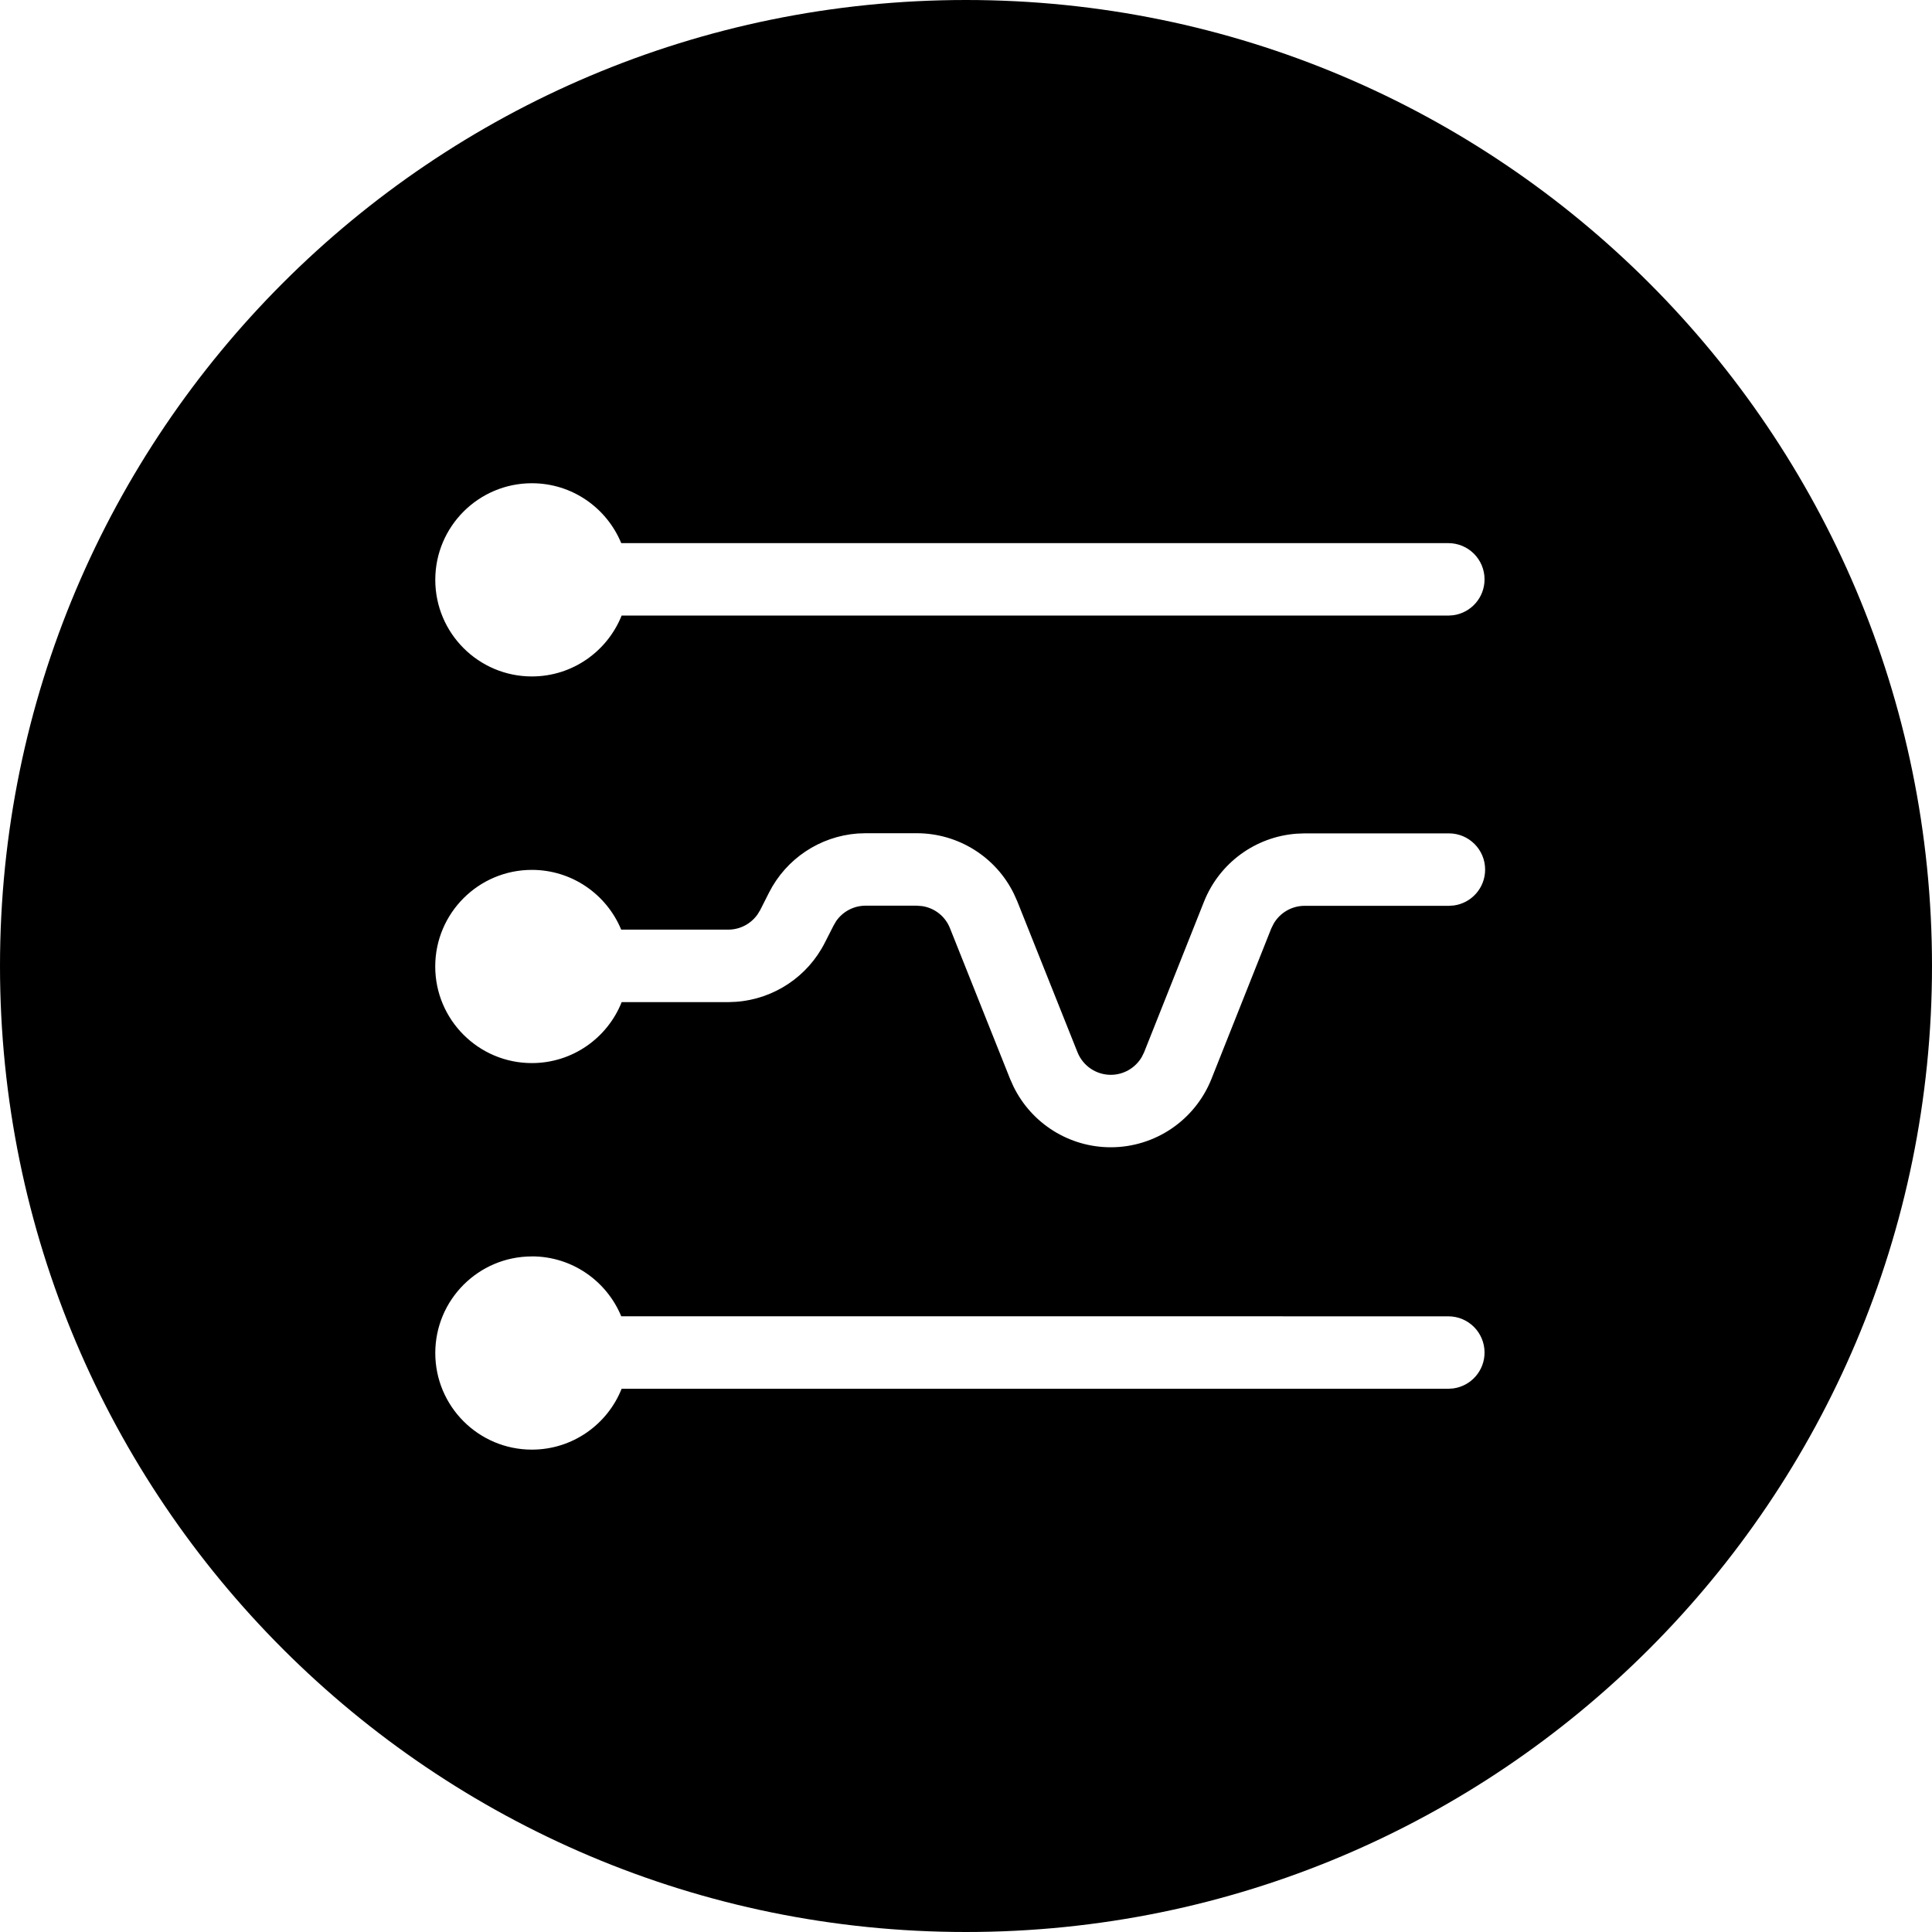 <svg xmlns="http://www.w3.org/2000/svg" width="40" height="40" viewBox="0 0 40 40">
    <path d="M20 0c11.046 0 20 8.954 20 20s-8.954 20-20 20S0 31.046 0 20 8.954 0 20 0zm-8.988 26.013c-1.104 0-2 .896-2 2s.896 2 2 2c.842 0 1.564-.522 1.858-1.26h17.116l.102-.007c.366-.05.648-.363.648-.743 0-.414-.335-.75-.75-.75l-17.124-.001c-.3-.727-1.016-1.24-1.85-1.24zm7.967-8.762h-1.057l-.168.006c-.779.059-1.476.52-1.832 1.223l-.182.36-.054.089c-.138.198-.364.318-.609.318h-2.216c-.3-.726-1.015-1.237-1.85-1.237-1.103 0-2 .896-2 2s.897 2 2 2c.844 0 1.566-.523 1.86-1.262h2.206l.168-.007c.779-.059 1.476-.52 1.832-1.223l.183-.359.053-.09c.138-.198.364-.318.61-.318h1.056l.113.009c.258.039.478.21.576.457l1.246 3.124.07.156c.375.765 1.153 1.256 2.013 1.256.918 0 1.743-.56 2.084-1.413l1.24-3.119.05-.1c.132-.225.374-.367.641-.367h2.986l.102-.007c.366-.05.648-.363.648-.743 0-.414-.336-.75-.75-.75h-2.986l-.171.007c-.85.064-1.594.606-1.913 1.406l-1.24 3.118-.05.101c-.132.225-.375.367-.64.367-.304 0-.577-.185-.69-.468l-1.246-3.123-.07-.156c-.372-.763-1.151-1.255-2.013-1.255zm-7.967-7.246c-1.104 0-2 .896-2 2s.896 2 2 2c.842 0 1.563-.522 1.858-1.26h17.116l.102-.007c.366-.05.648-.363.648-.743 0-.414-.335-.75-.75-.75H12.862c-.3-.728-1.015-1.24-1.85-1.24z"/>
</svg>
